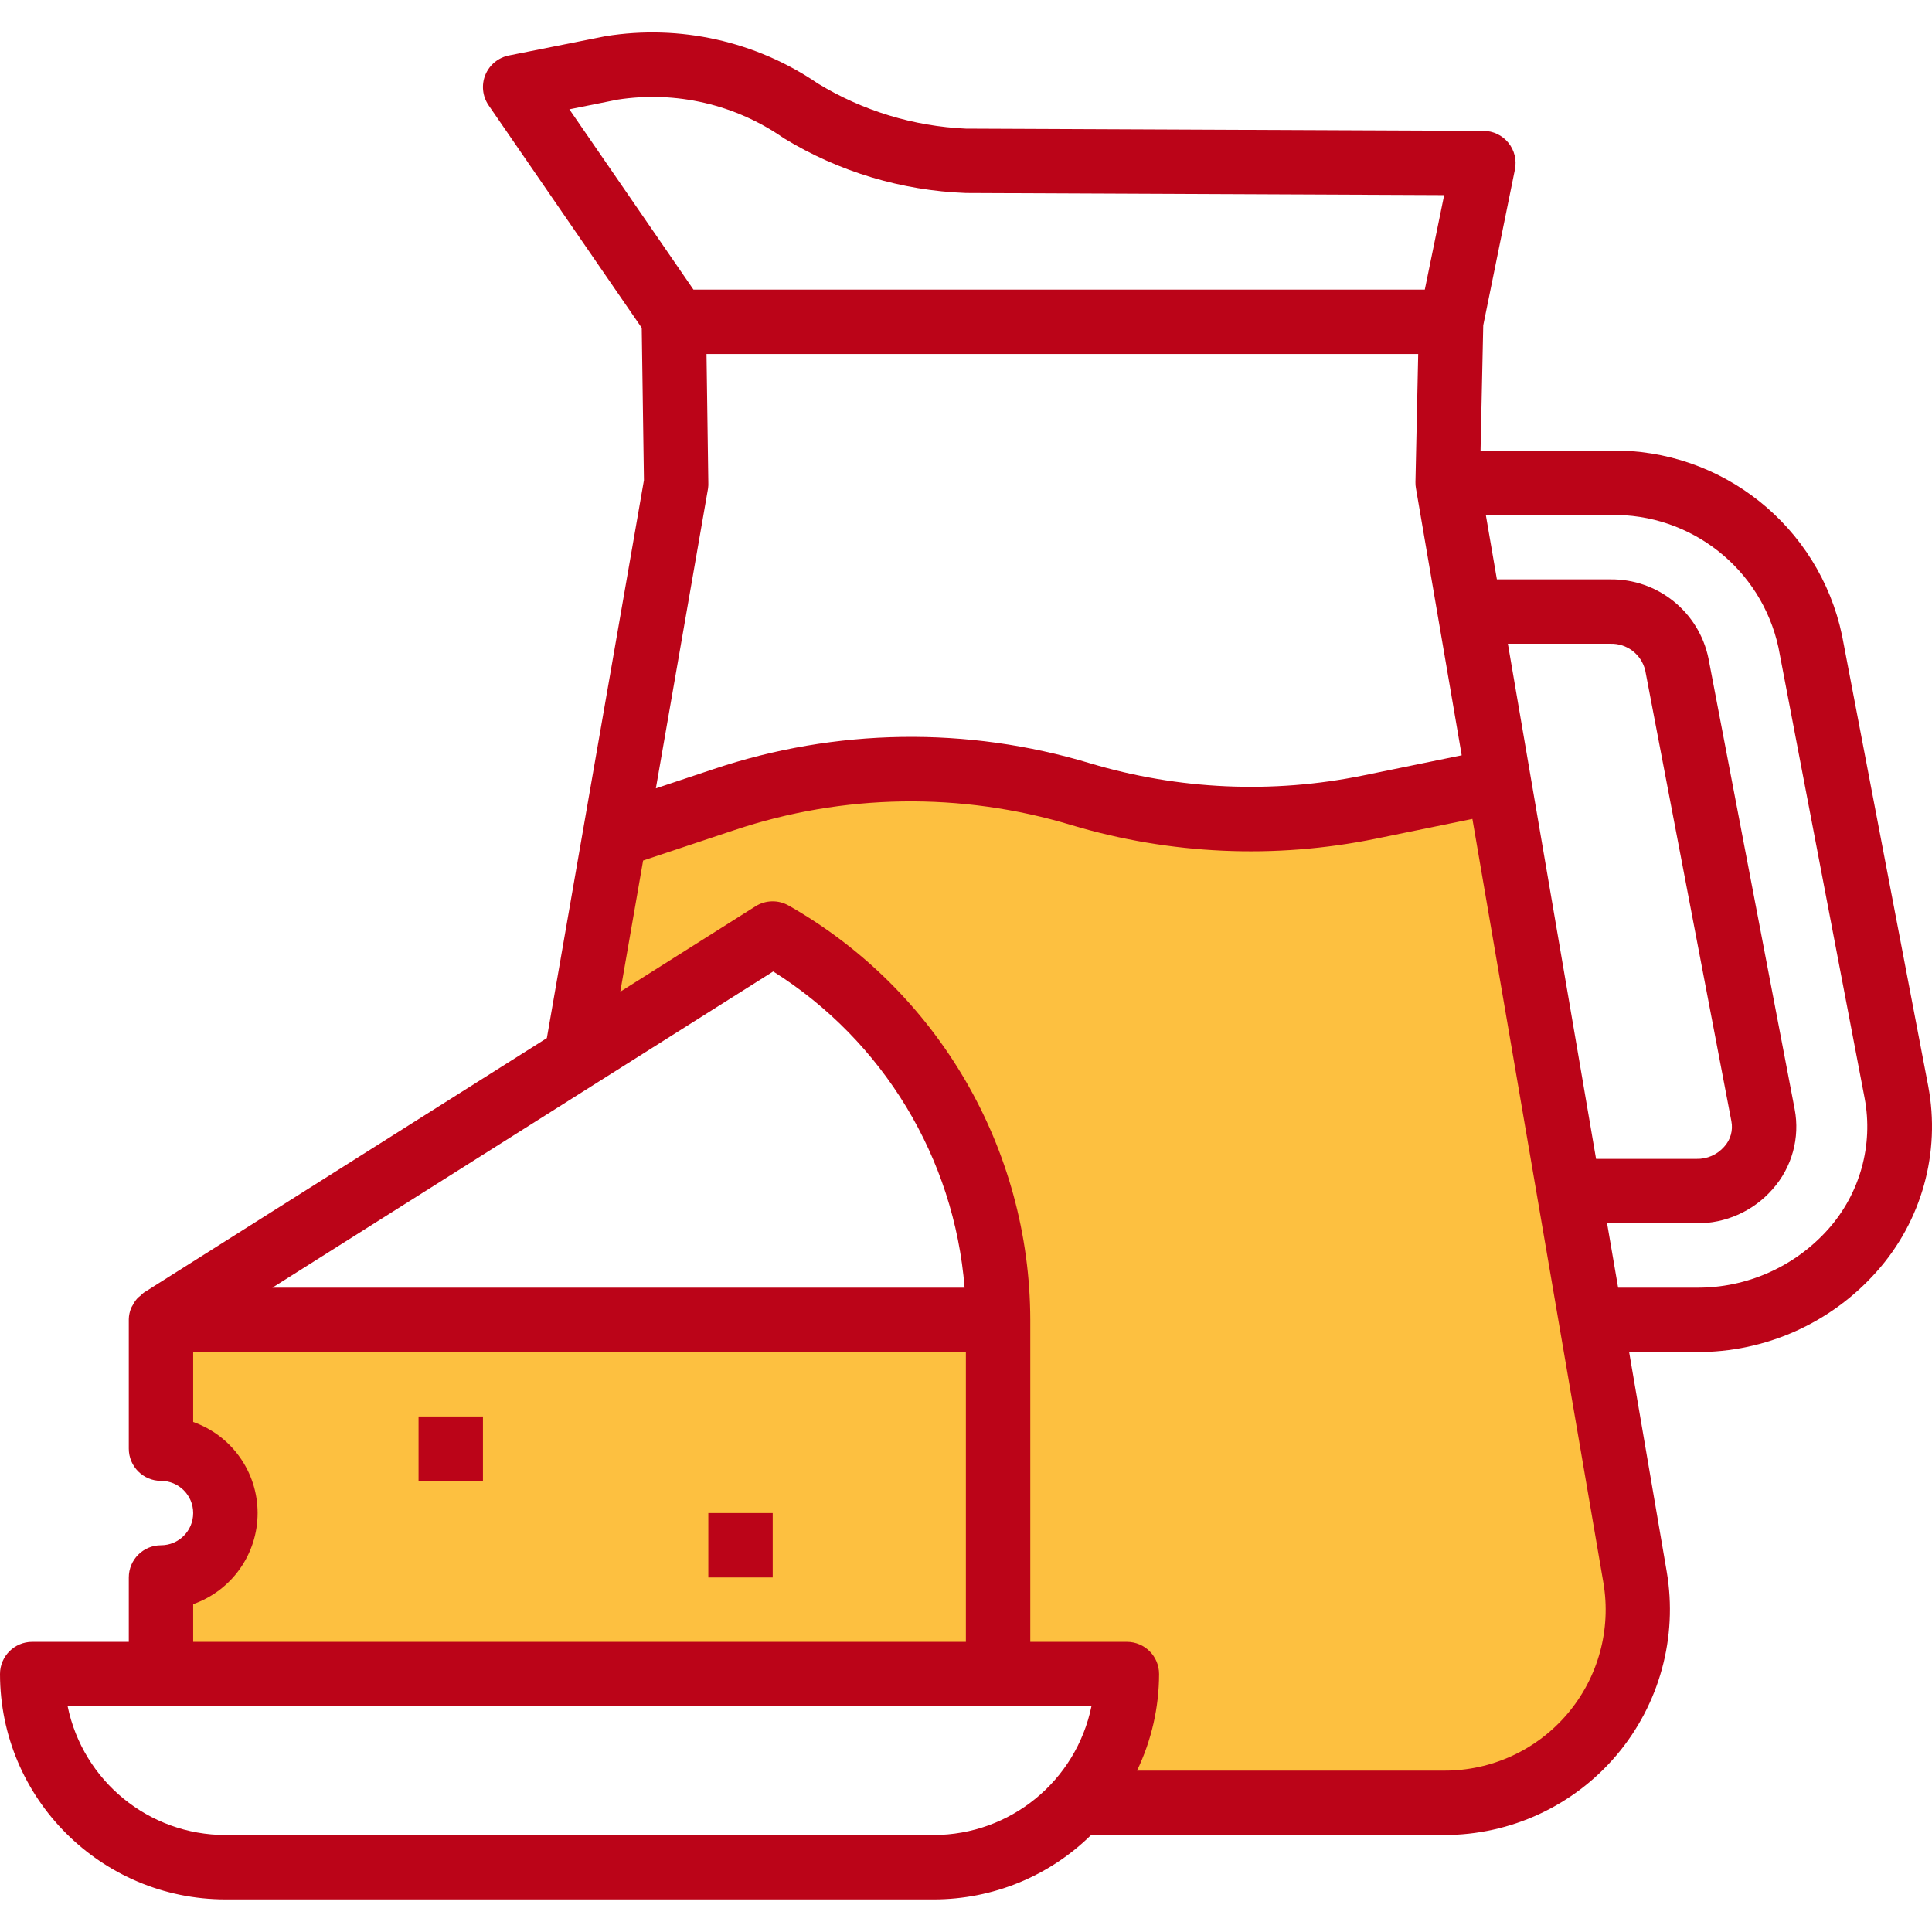 <svg width="80" height="80" viewBox="0 0 80 80" fill="none" xmlns="http://www.w3.org/2000/svg">
<g clip-path="url(#clip0)">
<path d="M40.5 54.5C29.334 54.667 7 54.9 7 54.5H6.5L7 59.5C7.333 59.667 8.1 60.1 8.5 60.5C9 61 9.5 61.5 9.5 62V63.5C9.5 64 8.5 64.5 8.5 65C8.5 65.5 7 66 6.5 66.5C6.1 66.9 6.333 69 6.5 70L41 69L40.5 54.5Z" fill="#FDC040"/>
<path d="M25.5 34.5L24 43L28.5 41L32.5 39C33.167 39.333 34.6 40.1 35 40.5C35.5 41 39 45.5 39.5 46C39.9 46.4 41 52.5 41.5 55.5V64L42.5 69H46C45.833 70 45.5 72.1 45.5 72.5C45.5 73 45 74 45.5 74.5C46 75 47 74.5 48 75C49 75.5 52 75 54 75C56 75 60.5 75 61.5 74.5C62.5 74 65 73.5 65.5 73C66 72.5 67.5 69 67.5 68.5C67.5 68.1 66.833 63.333 66.5 61C65.667 55.667 64 44.9 64 44.5C64 44 61.5 33 61.5 32.5C61.5 32.1 60.833 32.333 60.5 32.5C59.333 33 56.9 34 56.5 34H51C50.6 34 47.833 33 46.5 32.5L41 32C38.667 32.167 33.9 32.5 33.5 32.5C33.1 32.5 28 33.833 25.5 34.5Z" fill="#FDC040"/>
<path d="M6.666 63.986C5.93 63.986 5.333 64.582 5.333 65.319V67.985H1.333C0.597 67.985 0 68.582 0 69.318C0.006 74.47 4.181 78.645 9.332 78.65H38.662C41.101 78.651 43.442 77.694 45.18 75.984H59.796C62.548 75.988 65.162 74.777 66.94 72.675C68.717 70.573 69.477 67.794 69.016 65.081L67.459 55.986H70.244C73.096 56.003 75.817 54.789 77.71 52.654C79.576 50.562 80.364 47.722 79.843 44.968L76.274 26.304C75.32 21.785 71.295 18.577 66.677 18.657H61.306L61.418 13.472L62.73 7.019C62.81 6.628 62.71 6.221 62.458 5.911C62.207 5.602 61.83 5.421 61.431 5.419L39.995 5.326C37.829 5.229 35.722 4.587 33.869 3.459C31.299 1.704 28.153 1.003 25.08 1.497L21.071 2.297C20.631 2.385 20.265 2.687 20.096 3.103C19.927 3.518 19.979 3.99 20.232 4.36L26.573 13.577L26.664 19.886L22.644 42.985L5.954 53.526C5.906 53.563 5.862 53.603 5.821 53.647C5.773 53.682 5.729 53.72 5.688 53.761C5.61 53.849 5.544 53.946 5.493 54.05C5.474 54.087 5.447 54.117 5.432 54.158C5.37 54.307 5.336 54.467 5.333 54.629V54.653V59.986C5.333 60.723 5.93 61.319 6.666 61.319C7.402 61.319 7.999 61.916 7.999 62.652C7.999 63.389 7.402 63.986 6.666 63.986ZM38.662 75.984H9.332C6.166 75.981 3.437 73.753 2.8 70.651H45.195C44.557 73.753 41.828 75.981 38.662 75.984ZM66.677 21.324C70.012 21.249 72.932 23.549 73.642 26.809L77.211 45.473C77.577 47.419 77.019 49.424 75.701 50.901C74.315 52.455 72.326 53.337 70.244 53.32H67.003L66.546 50.654H70.244C71.451 50.667 72.604 50.151 73.4 49.242C74.202 48.339 74.54 47.114 74.313 45.926L70.744 27.262C70.347 25.338 68.641 23.966 66.677 23.99H61.983L61.525 21.324H66.677ZM66.09 47.987L62.438 26.657H66.677C67.361 26.632 67.968 27.095 68.126 27.762L71.693 46.426C71.768 46.806 71.657 47.198 71.396 47.482C71.106 47.814 70.684 47.999 70.244 47.987H66.09ZM29.255 14.658H58.725L58.611 19.963C58.609 20.048 58.616 20.133 58.631 20.216L60.526 31.275L56.439 32.112C52.689 32.877 48.808 32.703 45.14 31.607C40.047 30.07 34.602 30.154 29.558 31.844L27.158 32.644L29.32 20.218C29.331 20.136 29.334 20.054 29.33 19.972L29.255 14.658ZM23.576 4.526L25.569 4.126C27.986 3.75 30.456 4.323 32.461 5.726C34.738 7.113 37.332 7.892 39.995 7.992L59.8 8.079L58.998 11.992H28.715L23.576 4.526ZM26.63 35.633L30.398 34.377C34.921 32.86 39.804 32.787 44.371 34.167C48.46 35.388 52.788 35.581 56.969 34.729L60.969 33.91L66.392 65.531C66.724 67.472 66.18 69.459 64.908 70.961C63.635 72.463 61.764 73.326 59.796 73.318H47.081C47.681 72.07 47.992 70.704 47.995 69.318C47.995 68.582 47.398 67.985 46.661 67.985H42.662V54.653C42.647 47.556 38.831 41.011 32.663 37.501C32.234 37.253 31.703 37.263 31.284 37.528L25.685 41.064L26.63 35.633ZM32.017 40.226C36.575 43.097 39.513 47.95 39.942 53.32H11.279L32.017 40.226ZM7.999 66.424C9.599 65.86 10.667 64.348 10.667 62.652C10.667 60.957 9.599 59.446 7.999 58.881V55.986H39.995V67.985H7.999V66.424Z" fill="#bb0418"/>
<path d="M29.33 62.652H31.996V65.319H29.33V62.652Z" fill="#bb0418"/>
<path d="M17.331 58.653H19.998V61.319H17.331V58.653Z" fill="#bb0418"/>
</g>
<defs>
<clipPath id="clip0">
<rect width="80" height="80" fill="white"/>
</clipPath>
</defs>
</svg>
